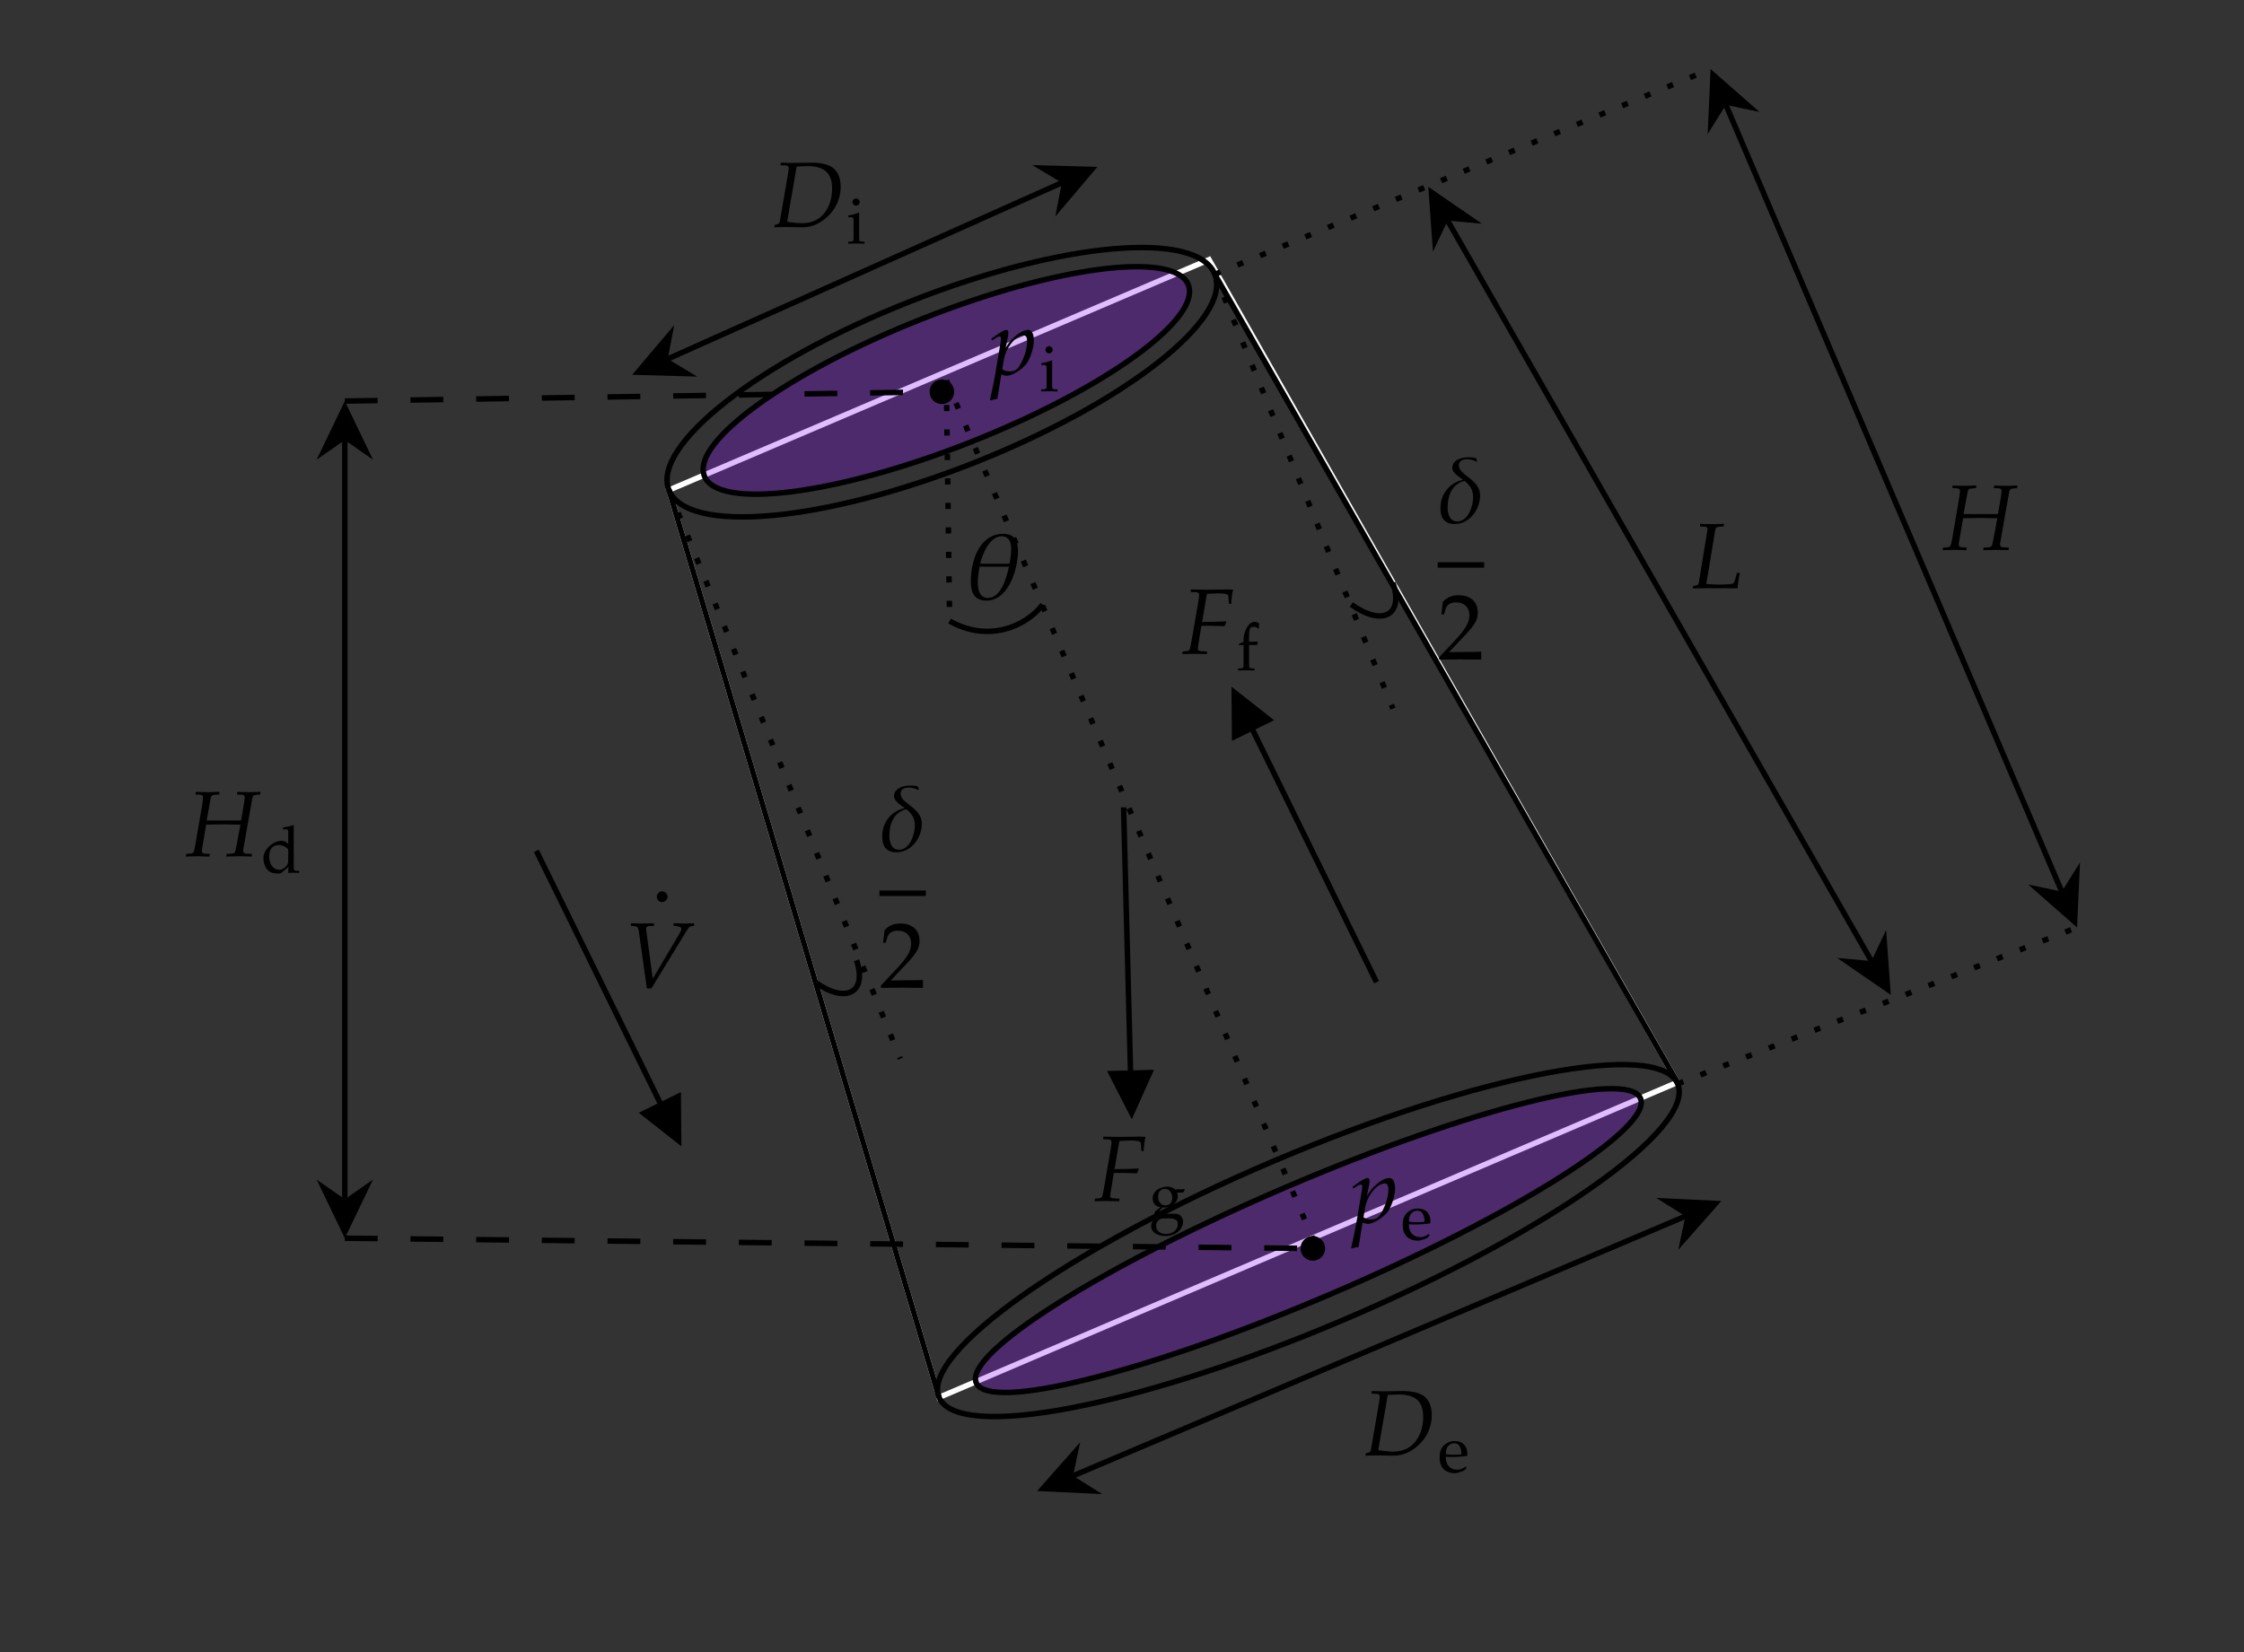 <svg xmlns="http://www.w3.org/2000/svg" xmlns:xlink="http://www.w3.org/1999/xlink" x="0" y="0" width="410" height="302" style="
        width:410px;
        height:302px;
        background: #FFF;
        fill: none;
">
        
        
        <rect width="100%" height="100%" fill="#333333" stroke="none"/>
        
        
        <svg xmlns="http://www.w3.org/2000/svg" class="role-diagram-draw-area"><g class="shapes-region" style="stroke: black; fill: none;"><g class="composite-shape"><path class="real" d=" M171.58,255.39 L122.22,89.57 L220.9,47.46 L306.47,197.82 Z" style="stroke-width: 1; stroke: rgb(255, 255, 255); stroke-opacity: 1; fill: none; fill-opacity: 1;"/></g><g class="composite-shape"><path class="real" d=" M122.22,89.57 C119,81.43 138.72,66 166.26,55.11 C193.8,44.23 218.74,42 221.96,50.14 C225.18,58.28 205.46,73.71 177.92,84.6 C150.37,95.48 125.44,97.71 122.22,89.57 Z" style="stroke-width: 1; stroke: rgb(0, 0, 0); fill: none; fill-opacity: 1;"/></g><g class="composite-shape"><path class="real" d=" M171.58,255.39 C168.15,247.33 195.59,227.97 232.85,212.14 C270.12,196.32 303.1,190.02 306.52,198.08 C309.94,206.14 282.51,225.5 245.24,241.32 C207.98,257.15 175,263.45 171.58,255.39 Z" style="stroke-width: 1; stroke: rgb(0, 0, 0); fill: none; fill-opacity: 1;"/></g><g class="composite-shape"><path class="real" d=" M128.7,87.01 C126.24,80.79 144.04,67.93 168.46,58.28 C192.87,48.62 214.66,45.84 217.11,52.05 C219.57,58.27 201.77,71.13 177.36,80.79 C152.94,90.44 131.16,93.22 128.7,87.01 Z" style="stroke-width: 1; stroke: rgb(0, 0, 0); fill: rgb(144, 19, 254); fill-opacity: 0.28;"/></g><g class="composite-shape"><path class="real" d=" M178.37,252.73 C176.06,247.36 201.36,231.36 234.88,217 C268.39,202.65 297.43,195.36 299.73,200.74 C302.03,206.11 276.73,222.11 243.22,236.47 C209.7,250.82 180.67,258.1 178.37,252.73 Z" style="stroke-width: 1; stroke: rgb(0, 0, 0); fill: rgb(144, 19, 254); fill-opacity: 0.28;"/></g><g class="arrow-line"><path class="connection real" stroke-dasharray="" d="  M122.22,89.57 L171.58,255.39" style="stroke: rgb(0, 0, 0); stroke-width: 1; fill: none; fill-opacity: 1;"/></g><g class="arrow-line"><path class="connection real" stroke-dasharray="" d="  M221.96,50.14 L306.47,197.82" style="stroke: rgb(0, 0, 0); stroke-width: 1; fill: none; fill-opacity: 1;"/></g><g class="arrow-line"><path class="connection real" stroke-dasharray="1.125 3.35" d="  M172.91,69.53 L239.87,226.41" style="stroke: rgb(0, 0, 0); stroke-width: 1; fill: none; fill-opacity: 1;"/></g><g class="arrow-line"><path class="connection real" stroke-dasharray="1.125 3.35" d="  M172.91,69.53 L173.5,113.5" style="stroke: rgb(0, 0, 0); stroke-width: 1; fill: none; fill-opacity: 1;"/></g><g class="arrow-line"><path class="connection real" stroke-dasharray="" d="  M173.5,113.5 C180.5,117.5 187.5,114.5 190.5,110.5" style="stroke: rgb(0, 0, 0); stroke-width: 1; fill: none; fill-opacity: 1;"/></g><g class="arrow-line"><path class="connection real" stroke-dasharray="1.125 3.35" d="  M122.22,89.57 L164.5,193.5" style="stroke: rgb(0, 0, 0); stroke-width: 1; fill: none; fill-opacity: 1;"/></g><g class="arrow-line"><path class="connection real" stroke-dasharray="1.125 3.35" d="  M221.96,50.14 L254.5,129.5" style="stroke: rgb(0, 0, 0); stroke-width: 1; fill: none; fill-opacity: 1;"/></g><g class="arrow-line"><path class="connection real" stroke-dasharray="" d="  M148.9,179.48 C154.5,183.5 158.5,181.5 156.5,175.5" style="stroke: rgb(0, 0, 0); stroke-width: 1; fill: none; fill-opacity: 1;"/></g><g class="arrow-line"><path class="connection real" stroke-dasharray="" d="  M246.9,110.48 C252.5,114.5 256.5,112.5 254.5,106.5" style="stroke: rgb(0, 0, 0); stroke-width: 1; fill: none; fill-opacity: 1;"/></g><g class="arrow-line"><path class="connection real" stroke-dasharray="1.125 3.35" d="  M221.96,50.14 L312.54,12.62" style="stroke: rgb(0, 0, 0); stroke-width: 1; fill: none; fill-opacity: 1;"/></g><g class="arrow-line"><path class="connection real" stroke-dasharray="1.125 3.35" d="  M306.52,198.08 L379.5,169.5" style="stroke: rgb(0, 0, 0); stroke-width: 1; fill: none; fill-opacity: 1;"/></g><g class="arrow-line"><path class="connection real" stroke-dasharray="" d="  M205.29,147.56 L206.71,201.56" style="stroke: rgb(0, 0, 0); stroke-width: 1; fill: none; fill-opacity: 1;"/><g stroke="none" fill="#000" transform="matrix(-0.026,-1,1,-0.026,206.79,204.56)" style="stroke: none; fill: rgb(0, 0, 0); stroke-width: 1;"><path d=" M8.93,-4.29 L0,0 L8.93,4.29 Z"/></g></g><g class="arrow-line"><path class="connection real" stroke-dasharray="" d="  M226.32,128.19 L251.5,179.5" style="stroke: rgb(0, 0, 0); stroke-width: 1; fill: none; fill-opacity: 1;"/><g stroke="none" fill="#000" transform="matrix(0.441,0.898,-0.898,0.441,225,125.5)" style="stroke: none; fill: rgb(0, 0, 0); stroke-width: 1;"><path d=" M8.93,-4.29 L0,0 L8.93,4.29 Z"/></g></g><g class="arrow-line"><path class="connection real" stroke-dasharray="" d="  M98,155.5 L123.18,206.81" style="stroke: rgb(0, 0, 0); stroke-width: 1; fill: none; fill-opacity: 1;"/><g stroke="none" fill="#000" transform="matrix(-0.441,-0.898,0.898,-0.441,124.5,209.5)" style="stroke: none; fill: rgb(0, 0, 0); stroke-width: 1;"><path d=" M8.93,-4.29 L0,0 L8.93,4.29 Z"/></g></g><g class="arrow-line"><path class="connection real" stroke-dasharray="" d="  M313.72,15.38 L378.32,166.74" style="stroke: rgb(0, 0, 0); stroke-width: 1; fill: none; fill-opacity: 1;"/><g stroke="none" fill="#000" transform="matrix(-0.392,-0.92,0.92,-0.392,379.5,169.5)" style="stroke: none; fill: rgb(0, 0, 0); stroke-width: 1;"><path d=" M10.72,-5.15 L0,0 L10.72,5.15 L7.12,0 Z"/></g><g stroke="none" fill="#000" transform="matrix(0.392,0.92,-0.92,0.392,312.54,12.621)" style="stroke: none; fill: rgb(0, 0, 0); stroke-width: 1;"><path d=" M10.72,-5.15 L0,0 L10.72,5.15 L7.12,0 Z"/></g></g><g class="arrow-line"><path class="connection real" stroke-dasharray="" d="  M118.24,67.28 L197.76,31.72" style="stroke: rgb(0, 0, 0); stroke-width: 1; fill: none; fill-opacity: 1;"/><g stroke="none" fill="#000" transform="matrix(-0.913,0.408,-0.408,-0.913,200.5,30.5)" style="stroke: none; fill: rgb(0, 0, 0); stroke-width: 1;"><path d=" M10.72,-5.15 L0,0 L10.72,5.15 L7.12,0 Z"/></g><g stroke="none" fill="#000" transform="matrix(0.913,-0.408,0.408,0.913,115.5,68.5)" style="stroke: none; fill: rgb(0, 0, 0); stroke-width: 1;"><path d=" M10.72,-5.15 L0,0 L10.72,5.15 L7.12,0 Z"/></g></g><g class="arrow-line"><path class="connection real" stroke-dasharray="" d="  M192.26,271.33 L311.74,220.67" style="stroke: rgb(0, 0, 0); stroke-width: 1; fill: none; fill-opacity: 1;"/><g stroke="none" fill="#000" transform="matrix(-0.921,0.39,-0.39,-0.921,314.5,219.5)" style="stroke: none; fill: rgb(0, 0, 0); stroke-width: 1;"><path d=" M10.72,-5.15 L0,0 L10.72,5.15 L7.12,0 Z"/></g><g stroke="none" fill="#000" transform="matrix(0.921,-0.39,0.39,0.921,189.5,272.5)" style="stroke: none; fill: rgb(0, 0, 0); stroke-width: 1;"><path d=" M10.72,-5.15 L0,0 L10.72,5.15 L7.12,0 Z"/></g></g><g class="arrow-line"><path class="connection real" stroke-dasharray="" d="  M262.45,36.74 L343.98,179.22" style="stroke: rgb(0, 0, 0); stroke-width: 1; fill: none; fill-opacity: 1;"/><g stroke="none" fill="#000" transform="matrix(-0.497,-0.868,0.868,-0.497,345.468,181.824)" style="stroke: none; fill: rgb(0, 0, 0); stroke-width: 1;"><path d=" M10.72,-5.15 L0,0 L10.72,5.15 L7.12,0 Z"/></g><g stroke="none" fill="#000" transform="matrix(0.497,0.868,-0.868,0.497,260.957,34.14)" style="stroke: none; fill: rgb(0, 0, 0); stroke-width: 1;"><path d=" M10.72,-5.15 L0,0 L10.72,5.15 L7.12,0 Z"/></g></g><g class="composite-shape"><path class="real" d=" M170.34,71.6 C170.34,70.64 171.12,69.85 172.09,69.85 C173.05,69.85 173.84,70.64 173.84,71.6 C173.84,72.57 173.05,73.35 172.09,73.35 C171.12,73.35 170.34,72.57 170.34,71.6 Z" style="stroke-width: 1; stroke: rgb(0, 0, 0); fill: rgb(0, 0, 0); fill-opacity: 1;"/></g><g class="composite-shape"><path class="real" d=" M238.12,228.16 C238.12,227.19 238.9,226.41 239.87,226.41 C240.83,226.41 241.62,227.19 241.62,228.16 C241.62,229.13 240.83,229.91 239.87,229.91 C238.9,229.91 238.12,229.13 238.12,228.16 Z" style="stroke-width: 1; stroke: rgb(0, 0, 0); fill: rgb(0, 0, 0); fill-opacity: 1;"/></g><g class="arrow-line"><path class="connection real" stroke-dasharray="6 6" d="  M63,73.3 L172.09,71.6" style="stroke: rgb(0, 0, 0); stroke-width: 1; fill: none; fill-opacity: 1;"/></g><g class="arrow-line"><path class="connection real" stroke-dasharray="6 6" d="  M63,226.3 L238.12,228.16" style="stroke: rgb(0, 0, 0); stroke-width: 1; fill: none; fill-opacity: 1;"/></g><g class="arrow-line"><path class="connection real" stroke-dasharray="" d="  M63,76.3 L63,223.3" style="stroke: rgb(0, 0, 0); stroke-width: 1; fill: none; fill-opacity: 1;"/><g stroke="none" fill="#000" transform="matrix(-1.8369701987210297e-16,-1,1,-1.8369701987210297e-16,63,226.3)" style="stroke: none; fill: rgb(0, 0, 0); stroke-width: 1;"><path d=" M10.72,-5.15 L0,0 L10.72,5.15 L7.12,0 Z"/></g><g stroke="none" fill="#000" transform="matrix(6.123233995736766e-17,1,-1,6.123233995736766e-17,63,73.3)" style="stroke: none; fill: rgb(0, 0, 0); stroke-width: 1;"><path d=" M10.72,-5.15 L0,0 L10.72,5.15 L7.12,0 Z"/></g></g><g/></g><g/><g/><g/></svg>
        <svg xmlns="http://www.w3.org/2000/svg" xmlns:xlink="http://www.w3.org/1999/xlink" width="408" height="300" style="width:408px;height:300px;font-family:Asana-Math, Asana;background:#FFF;"><g><g><g><g transform="matrix(1,0,0,1,176.203,109.5)"><path transform="matrix(0.017,0,0,-0.017,0,0)" d="M237 -16C473 -16 572 316 576 504C578 618 546 702 419 702C159 702 72 412 69 199C67 80 101 -16 237 -16ZM401 676C536 676 506 491 485 381L169 381C194 485 272 676 401 676ZM253 13C102 13 147 261 163 349L479 349C454 237 396 13 253 13Z" stroke="rgb(0,0,0)" stroke-opacity="1" stroke-width="0" fill="rgb(0,0,0)" fill-opacity="1"></path></g></g></g></g><g><g><g><g><g><g><g transform="matrix(1,0,0,1,160.695,155.5)"><path transform="matrix(0.017,0,0,-0.017,0,0)" d="M183 -16C340 -16 453 139 455 287C458 470 216 507 227 622C234 698 356 689 413 655L423 655C420 667 417 681 411 694C316 715 167 698 156 597C149 540 224 493 266 464L266 458C123 426 31 304 29 160C27 53 70 -16 183 -16ZM209 12C125 12 105 99 106 167C108 295 153 411 287 448C349 399 381 350 380 269C378 174 327 12 209 12Z" stroke="rgb(0,0,0)" stroke-opacity="1" stroke-width="0" fill="rgb(0,0,0)" fill-opacity="1"></path></g></g></g></g><g><g><g><g transform="matrix(1,0,0,1,160.68,180.5)"><path transform="matrix(0.017,0,0,-0.017,0,0)" d="M16 23L16 -3C203 -3 203 0 239 0C275 0 275 -3 468 -3L468 82C353 77 307 81 122 77L304 270C401 373 431 428 431 503C431 618 353 689 226 689C154 689 105 669 56 619L39 483L68 483L81 529C97 587 133 612 200 612C286 612 341 558 341 473C341 398 299 324 186 204Z" stroke="rgb(0,0,0)" stroke-opacity="1" stroke-width="0" fill="rgb(0,0,0)" fill-opacity="1"></path></g></g></g></g><line style="fill:none;stroke-width:1px;stroke:rgb(0, 0, 0);" x1="160.68" y1="163.25" x2="169.164" y2="163.25"></line></g></g></g><g><g><g><g><g><g><g transform="matrix(1,0,0,1,262.695,95.5)"><path transform="matrix(0.017,0,0,-0.017,0,0)" d="M183 -16C340 -16 453 139 455 287C458 470 216 507 227 622C234 698 356 689 413 655L423 655C420 667 417 681 411 694C316 715 167 698 156 597C149 540 224 493 266 464L266 458C123 426 31 304 29 160C27 53 70 -16 183 -16ZM209 12C125 12 105 99 106 167C108 295 153 411 287 448C349 399 381 350 380 269C378 174 327 12 209 12Z" stroke="rgb(0,0,0)" stroke-opacity="1" stroke-width="0" fill="rgb(0,0,0)" fill-opacity="1"></path></g></g></g></g><g><g><g><g transform="matrix(1,0,0,1,262.68,120.5)"><path transform="matrix(0.017,0,0,-0.017,0,0)" d="M16 23L16 -3C203 -3 203 0 239 0C275 0 275 -3 468 -3L468 82C353 77 307 81 122 77L304 270C401 373 431 428 431 503C431 618 353 689 226 689C154 689 105 669 56 619L39 483L68 483L81 529C97 587 133 612 200 612C286 612 341 558 341 473C341 398 299 324 186 204Z" stroke="rgb(0,0,0)" stroke-opacity="1" stroke-width="0" fill="rgb(0,0,0)" fill-opacity="1"></path></g></g></g></g><line style="fill:none;stroke-width:1px;stroke:rgb(0, 0, 0);" x1="262.68" y1="103.25" x2="271.164" y2="103.25"></line></g></g></g><g><g><g><g transform="matrix(1,0,0,1,216,119.492)"><path transform="matrix(0.017,0,0,-0.017,0,0)" d="M286 646L392 650C454 650 494 641 495 626L503 537L527 537C530 600 537 651 548 689C526 691 498 692 481 692L440 691L275 689L246 689C221 689 181 690 143 691L94 692L91 664L147 662C171 661 182 652 182 635C182 621 178 589 173 559L98 125C81 33 81 32 40 28L4 25L0 -3L34 -2C74 -1 106 0 127 0C145 0 174 -1 213 -2L265 -3L268 25L204 28C177 29 168 37 168 57C168 63 169 74 170 78L206 301L323 301C350 301 381 300 429 298L455 297L474 342L470 349C389 345 329 343 251 343L214 343L260 614C263 630 264 635 269 646Z" stroke="rgb(0,0,0)" stroke-opacity="1" stroke-width="0" fill="rgb(0,0,0)" fill-opacity="1"></path></g></g><g><g><g><g><g transform="matrix(1,0,0,1,225.938,122.502)"><path transform="matrix(0.012,0,0,-0.012,0,0)" d="M341 717C317 731 295 737 274 737C163 737 106 555 106 478L106 476L106 434L37 403L37 381L106 385L106 102C106 39 103 32 69 30L23 27L23 -3C123 0 123 0 148 0C173 0 173 0 273 -3L273 27L227 30C193 32 190 39 190 102L190 385L314 385L321 438L190 434L190 519C190 634 203 662 260 662C287 662 305 655 329 634L341 640Z" stroke="rgb(0,0,0)" stroke-opacity="1" stroke-width="0" fill="rgb(0,0,0)" fill-opacity="1"></path></g></g></g></g></g></g></g><g><g><g><g transform="matrix(1,0,0,1,200,219.492)"><path transform="matrix(0.017,0,0,-0.017,0,0)" d="M286 646L392 650C454 650 494 641 495 626L503 537L527 537C530 600 537 651 548 689C526 691 498 692 481 692L440 691L275 689L246 689C221 689 181 690 143 691L94 692L91 664L147 662C171 661 182 652 182 635C182 621 178 589 173 559L98 125C81 33 81 32 40 28L4 25L0 -3L34 -2C74 -1 106 0 127 0C145 0 174 -1 213 -2L265 -3L268 25L204 28C177 29 168 37 168 57C168 63 169 74 170 78L206 301L323 301C350 301 381 300 429 298L455 297L474 342L470 349C389 345 329 343 251 343L214 343L260 614C263 630 264 635 269 646Z" stroke="rgb(0,0,0)" stroke-opacity="1" stroke-width="0" fill="rgb(0,0,0)" fill-opacity="1"></path></g></g><g><g><g><g><g transform="matrix(1,0,0,1,209.938,222.502)"><path transform="matrix(0.012,0,0,-0.012,0,0)" d="M55 289C55 215 101 164 175 156L96 95C86 80 81 67 81 52C81 24 99 8 147 -6L60 -53C46 -61 32 -98 32 -129C32 -220 121 -283 248 -283C399 -283 518 -188 518 -66C518 6 470 56 400 56L240 56C188 56 164 68 164 95C164 118 193 135 210 152C220 151 226 150 234 150C295 150 438 197 438 324C438 344 435 357 427 378L519 378L544 419L540 431L398 427C361 457 325 469 276 469C201 469 55 424 55 289ZM240 435C308 435 354 379 354 294C354 229 312 184 251 184C184 184 139 236 139 313C139 390 176 435 240 435ZM287 -14C400 -14 439 -37 439 -102C439 -188 360 -252 255 -252C168 -252 108 -201 108 -127C108 -82 134 -41 174 -24C190 -16 218 -14 287 -14Z" stroke="rgb(0,0,0)" stroke-opacity="1" stroke-width="0" fill="rgb(0,0,0)" fill-opacity="1"></path></g></g></g></g></g></g></g><g><g><g><g><g><g><g transform="matrix(1,0,0,1,113.992,180.5)"><path transform="matrix(0.017,0,0,-0.017,0,0)" d="M310 96L239 624C237 646 241 661 281 662L323 664L323 692L282 691C245 690 217 689 199 689C181 689 153 690 116 691L75 692L75 664L100 662C144 659 152 651 159 614L247 -8L296 -8L674 611C699 651 707 658 736 662L754 664L754 692L724 691C697 690 674 689 658 689C648 689 621 690 580 691L534 692L534 664L560 662C598 659 617 649 617 630C617 619 613 608 601 588Z" stroke="rgb(0,0,0)" stroke-opacity="1" stroke-width="0" fill="rgb(0,0,0)" fill-opacity="1"></path></g></g></g></g><g><g transform="matrix(1,0,0,1,118.858,176.5)"><path transform="matrix(0.017,0,0,-0.017,0,0)" d="M124 800C94 800 67 772 67 742C67 712 94 684 123 684C155 684 183 711 183 742C183 772 155 800 124 800Z" stroke="rgb(0,0,0)" stroke-opacity="1" stroke-width="0" fill="rgb(0,0,0)" fill-opacity="1"></path></g></g></g></g></g><g><g><g><g transform="matrix(1,0,0,1,355,100.5)"><path transform="matrix(0.017,0,0,-0.017,0,0)" d="M221 385L263 613C270 652 277 658 314 661L356 664L359 692L335 692L245 689C229 689 211 689 168 690L104 692L101 664L148 662C172 661 183 653 183 635C183 621 179 590 174 559L100 125C83 33 82 32 42 28L1 25L-3 -3L39 -2C87 -1 110 0 129 0L226 -3L252 -3L255 25L206 28C179 30 170 37 170 58C170 67 171 74 174 93L216 340L277 341C339 342 381 343 400 343C419 343 460 342 523 341L584 340L544 125C535 76 528 48 523 42C519 34 508 30 486 28L436 25L432 -3L488 -2C532 -1 562 0 573 0C589 0 620 -1 663 -2L705 -3L708 25L650 28C624 29 614 37 614 58C614 67 615 76 618 93L710 613C717 652 723 657 761 661L797 664L800 692L784 692L693 689C678 689 657 689 613 690L550 692L547 664L595 662C619 661 630 653 630 635C630 621 626 589 621 559L591 385Z" stroke="rgb(0,0,0)" stroke-opacity="1" stroke-width="0" fill="rgb(0,0,0)" fill-opacity="1"></path></g></g></g></g><g><g><g><g transform="matrix(1,0,0,1,309,107.5)"><path transform="matrix(0.017,0,0,-0.017,0,0)" d="M349 664L352 692L238 689C222 689 204 689 161 690L97 692L94 664L141 662C165 661 176 653 176 635L81 55C77 37 65 30 21 23L16 -3L57 -2C88 -1 150 0 170 0L467 -1L500 0C499 25 510 103 523 165L492 165L475 103C466 71 457 54 448 49C435 44 371 39 304 39C255 39 228 40 162 46C165 64 256 605 256 613C263 651 270 658 307 661Z" stroke="rgb(0,0,0)" stroke-opacity="1" stroke-width="0" fill="rgb(0,0,0)" fill-opacity="1"></path></g></g></g></g><g><g><g><g transform="matrix(1,0,0,1,141,41.492)"><path transform="matrix(0.017,0,0,-0.017,0,0)" d="M316 -3C388 -3 437 8 489 34C645 114 741 265 741 431C741 529 711 599 650 642C604 675 519 693 424 692L220 689L210 689C201 689 198 689 97 692L94 664L147 662C171 661 182 653 182 635C182 621 178 589 173 559L86 55C81 31 56 29 33 23L28 -3L121 0L176 0C211 0 282 -3 316 -3ZM384 655C566 655 649 579 649 415C649 225 549 41 329 41C285 41 236 46 168 56C168 68 169 75 172 93L268 650C291 650 349 655 384 655Z" stroke="rgb(0,0,0)" stroke-opacity="1" stroke-width="0" fill="rgb(0,0,0)" fill-opacity="1"></path></g></g><g><g><g><g><g transform="matrix(1,0,0,1,154.719,44.502)"><path transform="matrix(0.012,0,0,-0.012,0,0)" d="M188 465L179 469C128 448 76 434 23 428L23 400L60 400C100 400 104 393 104 327L104 102C104 39 101 32 67 30L21 27L21 -3C121 0 121 0 146 0C171 0 171 0 271 -3L271 27L225 30C191 32 188 39 188 102ZM142 687C112 687 86 661 86 631C86 602 112 576 141 576C170 576 197 602 197 631C197 659 170 687 142 687Z" stroke="rgb(0,0,0)" stroke-opacity="1" stroke-width="0" fill="rgb(0,0,0)" fill-opacity="1"></path></g></g></g></g></g></g></g><g><g><g><g transform="matrix(1,0,0,1,249,265.992)"><path transform="matrix(0.017,0,0,-0.017,0,0)" d="M316 -3C388 -3 437 8 489 34C645 114 741 265 741 431C741 529 711 599 650 642C604 675 519 693 424 692L220 689L210 689C201 689 198 689 97 692L94 664L147 662C171 661 182 653 182 635C182 621 178 589 173 559L86 55C81 31 56 29 33 23L28 -3L121 0L176 0C211 0 282 -3 316 -3ZM384 655C566 655 649 579 649 415C649 225 549 41 329 41C285 41 236 46 168 56C168 68 169 75 172 93L268 650C291 650 349 655 384 655Z" stroke="rgb(0,0,0)" stroke-opacity="1" stroke-width="0" fill="rgb(0,0,0)" fill-opacity="1"></path></g></g><g><g><g><g><g transform="matrix(1,0,0,1,262.719,269.002)"><path transform="matrix(0.012,0,0,-0.012,0,0)" d="M250 -20C315 -20 405 18 417 36L437 70L424 80C360 42 337 33 294 33C229 33 175 62 147 111C128 144 121 172 119 230C140 227 170 226 204 226C290 226 399 234 446 244C447 258 448 267 448 279C448 394 374 469 262 469C225 469 180 464 140 440C58 392 26 323 26 219C26 25 161 -20 250 -20ZM359 267C335 264 284 261 233 261C190 261 147 264 121 270C121 317 125 339 138 365C159 409 202 436 250 436C283 436 309 423 327 396C349 363 356 334 359 267Z" stroke="rgb(0,0,0)" stroke-opacity="1" stroke-width="0" fill="rgb(0,0,0)" fill-opacity="1"></path></g></g></g></g></g></g></g><g><g><g><g transform="matrix(1,0,0,1,180.992,68.492)"><path transform="matrix(0.017,0,0,-0.017,0,0)" d="M176 -11C232 -11 347 62 390 125C431 186 465 296 465 371C465 438 442 482 406 482C364 482 311 456 259 409C218 374 198 348 162 289L186 408C189 425 191 440 191 452C191 471 183 482 169 482C148 482 110 461 36 408L8 388L15 368L47 389C75 407 86 412 95 412C105 412 112 403 112 389C112 381 110 361 108 351L50 8C40 -52 21 -143 1 -233L-7 -270L0 -276C21 -269 41 -264 73 -259L115 3C136 -4 158 -11 176 -11ZM143 165C165 293 272 424 355 424C381 424 393 402 393 356C393 275 353 156 300 80C280 51 248 36 207 36C176 36 151 43 125 59Z" stroke="rgb(0,0,0)" stroke-opacity="1" stroke-width="0" fill="rgb(0,0,0)" fill-opacity="1"></path></g></g><g><g><g><g><g transform="matrix(1,0,0,1,189.977,71.502)"><path transform="matrix(0.012,0,0,-0.012,0,0)" d="M188 465L179 469C128 448 76 434 23 428L23 400L60 400C100 400 104 393 104 327L104 102C104 39 101 32 67 30L21 27L21 -3C121 0 121 0 146 0C171 0 171 0 271 -3L271 27L225 30C191 32 188 39 188 102ZM142 687C112 687 86 661 86 631C86 602 112 576 141 576C170 576 197 602 197 631C197 659 170 687 142 687Z" stroke="rgb(0,0,0)" stroke-opacity="1" stroke-width="0" fill="rgb(0,0,0)" fill-opacity="1"></path></g></g></g></g></g></g></g><g><g><g><g transform="matrix(1,0,0,1,246.992,223.492)"><path transform="matrix(0.017,0,0,-0.017,0,0)" d="M176 -11C232 -11 347 62 390 125C431 186 465 296 465 371C465 438 442 482 406 482C364 482 311 456 259 409C218 374 198 348 162 289L186 408C189 425 191 440 191 452C191 471 183 482 169 482C148 482 110 461 36 408L8 388L15 368L47 389C75 407 86 412 95 412C105 412 112 403 112 389C112 381 110 361 108 351L50 8C40 -52 21 -143 1 -233L-7 -270L0 -276C21 -269 41 -264 73 -259L115 3C136 -4 158 -11 176 -11ZM143 165C165 293 272 424 355 424C381 424 393 402 393 356C393 275 353 156 300 80C280 51 248 36 207 36C176 36 151 43 125 59Z" stroke="rgb(0,0,0)" stroke-opacity="1" stroke-width="0" fill="rgb(0,0,0)" fill-opacity="1"></path></g></g><g><g><g><g><g transform="matrix(1,0,0,1,255.977,226.502)"><path transform="matrix(0.012,0,0,-0.012,0,0)" d="M250 -20C315 -20 405 18 417 36L437 70L424 80C360 42 337 33 294 33C229 33 175 62 147 111C128 144 121 172 119 230C140 227 170 226 204 226C290 226 399 234 446 244C447 258 448 267 448 279C448 394 374 469 262 469C225 469 180 464 140 440C58 392 26 323 26 219C26 25 161 -20 250 -20ZM359 267C335 264 284 261 233 261C190 261 147 264 121 270C121 317 125 339 138 365C159 409 202 436 250 436C283 436 309 423 327 396C349 363 356 334 359 267Z" stroke="rgb(0,0,0)" stroke-opacity="1" stroke-width="0" fill="rgb(0,0,0)" fill-opacity="1"></path></g></g></g></g></g></g></g><g><g><g><g transform="matrix(1,0,0,1,34,156.492)"><path transform="matrix(0.017,0,0,-0.017,0,0)" d="M221 385L263 613C270 652 277 658 314 661L356 664L359 692L335 692L245 689C229 689 211 689 168 690L104 692L101 664L148 662C172 661 183 653 183 635C183 621 179 590 174 559L100 125C83 33 82 32 42 28L1 25L-3 -3L39 -2C87 -1 110 0 129 0L226 -3L252 -3L255 25L206 28C179 30 170 37 170 58C170 67 171 74 174 93L216 340L277 341C339 342 381 343 400 343C419 343 460 342 523 341L584 340L544 125C535 76 528 48 523 42C519 34 508 30 486 28L436 25L432 -3L488 -2C532 -1 562 0 573 0C589 0 620 -1 663 -2L705 -3L708 25L650 28C624 29 614 37 614 58C614 67 615 76 618 93L710 613C717 652 723 657 761 661L797 664L800 692L784 692L693 689C678 689 657 689 613 690L550 692L547 664L595 662C619 661 630 653 630 635C630 621 626 589 621 559L591 385Z" stroke="rgb(0,0,0)" stroke-opacity="1" stroke-width="0" fill="rgb(0,0,0)" fill-opacity="1"></path></g></g><g><g><g><g><g transform="matrix(1,0,0,1,47.719,159.502)"><path transform="matrix(0.012,0,0,-0.012,0,0)" d="M579 -3L579 27L533 30C499 32 496 39 496 102L496 718L487 726C443 709 410 701 331 689L331 661L387 661C405 661 412 650 412 620L412 437C384 472 346 486 306 486C183 486 34 351 34 229C34 149 62 70 111 30C145 1 192 -12 257 -12C277 -12 300 -8 305 -4L416 89L411 -3C460 -1 476 0 488 0C506 0 570 -3 579 -3ZM412 350L412 221C412 156 410 146 397 123C369 76 320 45 273 45C185 45 122 130 122 249C122 358 176 422 266 422C345 422 412 366 412 350Z" stroke="rgb(0,0,0)" stroke-opacity="1" stroke-width="0" fill="rgb(0,0,0)" fill-opacity="1"></path></g></g></g></g></g></g></g></svg>
</svg>
